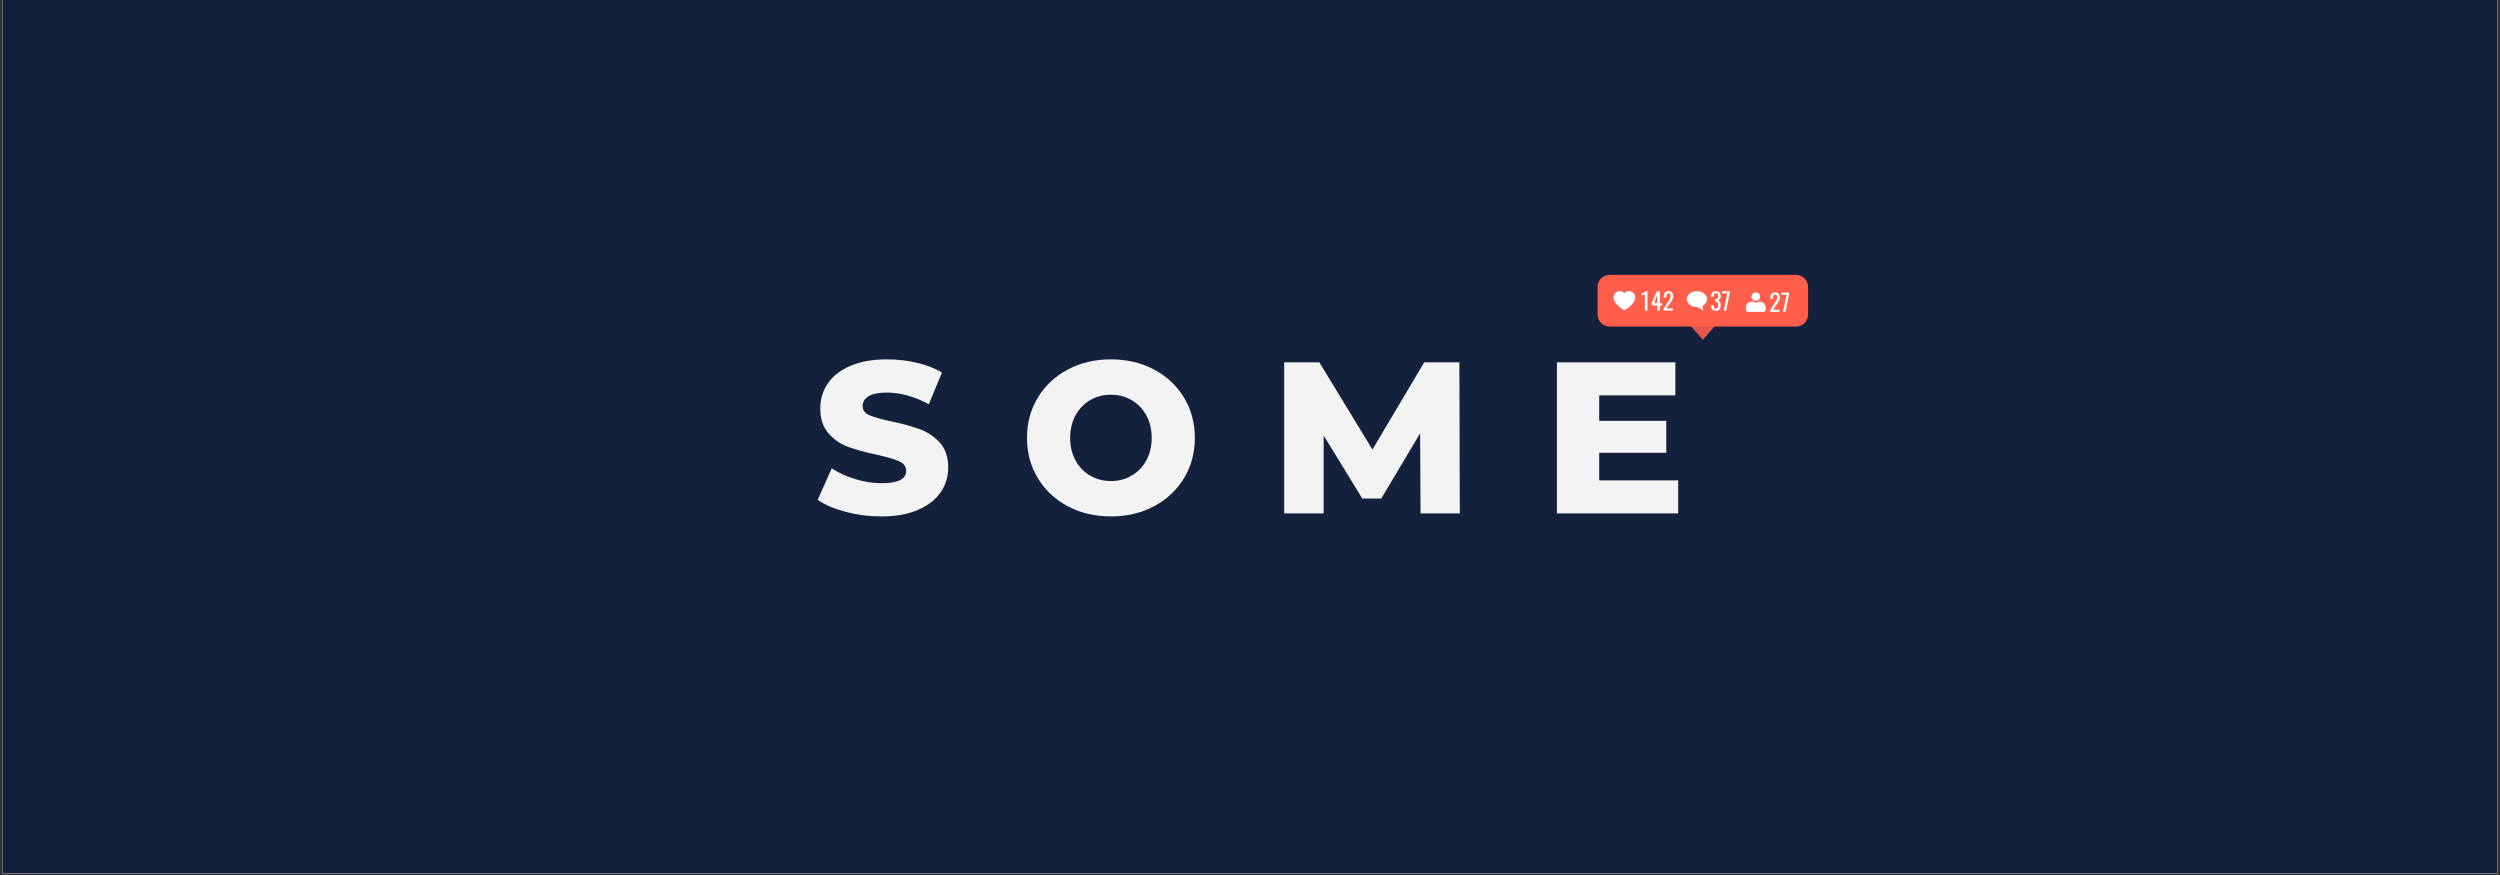 <svg xmlns="http://www.w3.org/2000/svg" xmlns:xlink="http://www.w3.org/1999/xlink" width="2000" zoomAndPan="magnify" viewBox="0 0 1500 525" height="700" preserveAspectRatio="xMidYMid meet" version="1.0"><rect x="0" y="0" width="1500" height="525" fill="#333333" stroke="none"/><defs><g/><clipPath id="c5a69693bf"><path d="M 1.426 0 L 1498.574 0 L 1498.574 524 L 1.426 524 Z M 1.426 0 " clip-rule="nonzero"/></clipPath><clipPath id="f17c793862"><path d="M 1014 195 L 1029.57 195 L 1029.57 203.832 L 1014 203.832 Z M 1014 195 " clip-rule="nonzero"/></clipPath><clipPath id="1838c39747"><path d="M 958.559 164.906 L 1084.836 164.906 L 1084.836 195.969 L 958.559 195.969 Z M 958.559 164.906 " clip-rule="nonzero"/></clipPath></defs><g clip-path="url(#c5a69693bf)"><path fill="#ffffff" d="M 1.426 0 L 1498.574 0 L 1498.574 531.488 L 1.426 531.488 Z M 1.426 0 " fill-opacity="1" fill-rule="nonzero"/><path fill="#ffffff" d="M 1.426 0 L 1498.574 0 L 1498.574 524 L 1.426 524 Z M 1.426 0 " fill-opacity="1" fill-rule="nonzero"/><path fill="#14213d" d="M 1.426 0 L 1498.574 0 L 1498.574 524 L 1.426 524 Z M 1.426 0 " fill-opacity="1" fill-rule="nonzero"/></g><g fill="#f3f3f3" fill-opacity="1"><g transform="translate(487.903, 308.038)"><g><path d="M 40.906 1.812 C 33.57 1.812 26.453 0.906 19.547 -0.906 C 12.641 -2.719 7.031 -5.133 2.719 -8.156 L 11.141 -27.062 C 15.191 -24.383 19.891 -22.223 25.234 -20.578 C 30.586 -18.941 35.852 -18.125 41.031 -18.125 C 50.875 -18.125 55.797 -20.582 55.797 -25.5 C 55.797 -28.094 54.391 -30.016 51.578 -31.266 C 48.773 -32.516 44.27 -33.832 38.062 -35.219 C 31.238 -36.676 25.539 -38.242 20.969 -39.922 C 16.395 -41.609 12.469 -44.305 9.188 -48.016 C 5.906 -51.734 4.266 -56.742 4.266 -63.047 C 4.266 -68.566 5.773 -73.547 8.797 -77.984 C 11.816 -82.43 16.328 -85.945 22.328 -88.531 C 28.328 -91.125 35.688 -92.422 44.406 -92.422 C 50.352 -92.422 56.219 -91.754 62 -90.422 C 67.789 -89.086 72.883 -87.125 77.281 -84.531 L 69.391 -65.5 C 60.754 -70.164 52.379 -72.5 44.266 -72.5 C 39.18 -72.5 35.473 -71.742 33.141 -70.234 C 30.805 -68.723 29.641 -66.758 29.641 -64.344 C 29.641 -61.926 31.02 -60.113 33.781 -58.906 C 36.551 -57.695 41 -56.441 47.125 -55.141 C 54.031 -53.68 59.742 -52.109 64.266 -50.422 C 68.797 -48.734 72.723 -46.055 76.047 -42.391 C 79.367 -38.723 81.031 -33.738 81.031 -27.438 C 81.031 -22 79.52 -17.078 76.5 -12.672 C 73.477 -8.273 68.945 -4.758 62.906 -2.125 C 56.875 0.5 49.539 1.812 40.906 1.812 Z M 40.906 1.812 "/></g></g></g><g fill="#f3f3f3" fill-opacity="1"><g transform="translate(611.795, 308.038)"><g><path d="M 54.766 1.812 C 45.18 1.812 36.566 -0.211 28.922 -4.266 C 21.285 -8.328 15.289 -13.938 10.938 -21.094 C 6.582 -28.258 4.406 -36.332 4.406 -45.312 C 4.406 -54.281 6.582 -62.348 10.938 -69.516 C 15.289 -76.68 21.285 -82.289 28.922 -86.344 C 36.566 -90.395 45.18 -92.422 54.766 -92.422 C 64.336 -92.422 72.941 -90.395 80.578 -86.344 C 88.223 -82.289 94.223 -76.68 98.578 -69.516 C 102.93 -62.348 105.109 -54.281 105.109 -45.312 C 105.109 -36.332 102.93 -28.258 98.578 -21.094 C 94.223 -13.938 88.223 -8.328 80.578 -4.266 C 72.941 -0.211 64.336 1.812 54.766 1.812 Z M 54.766 -19.422 C 59.336 -19.422 63.477 -20.5 67.188 -22.656 C 70.895 -24.812 73.828 -27.852 75.984 -31.781 C 78.141 -35.707 79.219 -40.219 79.219 -45.312 C 79.219 -50.406 78.141 -54.914 75.984 -58.844 C 73.828 -62.77 70.895 -65.812 67.188 -67.969 C 63.477 -70.125 59.336 -71.203 54.766 -71.203 C 50.18 -71.203 46.035 -70.125 42.328 -67.969 C 38.617 -65.812 35.688 -62.77 33.531 -58.844 C 31.375 -54.914 30.297 -50.406 30.297 -45.312 C 30.297 -40.219 31.375 -35.707 33.531 -31.781 C 35.688 -27.852 38.617 -24.812 42.328 -22.656 C 46.035 -20.5 50.18 -19.422 54.766 -19.422 Z M 54.766 -19.422 "/></g></g></g><g fill="#f3f3f3" fill-opacity="1"><g transform="translate(761.45, 308.038)"><g><path d="M 90.875 0 L 90.625 -48.031 L 67.312 -8.938 L 55.922 -8.938 L 32.75 -46.734 L 32.75 0 L 9.062 0 L 9.062 -90.625 L 30.156 -90.625 L 62.016 -38.312 L 93.078 -90.625 L 114.172 -90.625 L 114.438 0 Z M 90.875 0 "/></g></g></g><g fill="#f3f3f3" fill-opacity="1"><g transform="translate(925.085, 308.038)"><g><path d="M 81.812 -19.812 L 81.812 0 L 9.062 0 L 9.062 -90.625 L 80.125 -90.625 L 80.125 -70.812 L 34.438 -70.812 L 34.438 -55.531 L 74.688 -55.531 L 74.688 -36.375 L 34.438 -36.375 L 34.438 -19.812 Z M 81.812 -19.812 "/></g></g></g><g clip-path="url(#f17c793862)"><path fill="#e5574c" d="M 1021.699 203.844 L 1014.066 195.156 L 1029.328 195.156 Z M 1021.699 203.844 " fill-opacity="1" fill-rule="nonzero"/></g><g clip-path="url(#1838c39747)"><path fill="#ff5f4a" d="M 1077.559 164.906 L 965.836 164.906 C 961.816 164.906 958.559 168.125 958.559 172.098 L 958.559 188.73 C 958.559 192.703 961.816 195.926 965.836 195.926 L 1077.559 195.926 C 1081.578 195.926 1084.836 192.703 1084.836 188.73 L 1084.836 172.098 C 1084.836 168.125 1081.578 164.906 1077.559 164.906 " fill-opacity="1" fill-rule="nonzero"/></g><path fill="#ffffff" d="M 974.648 175.777 C 971.176 172.969 967.727 176.078 968.098 178.879 C 968.637 182.926 974.648 186.156 974.648 186.156 C 974.648 186.156 980.664 182.926 981.199 178.879 C 981.574 176.078 978.121 172.969 974.648 175.777 " fill-opacity="1" fill-rule="nonzero"/><path fill="#ffffff" d="M 986.957 176.805 C 986.938 176.832 986.645 176.898 986.082 177 C 985.523 177.105 985.137 177.18 984.926 177.215 L 984.926 176.062 C 986.098 175.785 986.898 175.367 987.328 174.809 L 988.496 174.809 L 988.496 186.348 L 986.957 186.348 L 986.957 176.805 " fill-opacity="1" fill-rule="nonzero"/><path fill="#ffffff" d="M 994.418 181.875 L 994.418 176.746 L 992.617 181.875 Z M 994.418 183.312 L 991.062 183.312 L 991.062 181.617 L 994.059 174.809 L 995.977 174.809 L 995.977 181.875 L 997.27 181.875 L 997.27 183.312 L 995.977 183.312 L 995.977 186.348 L 994.418 186.348 L 994.418 183.312 " fill-opacity="1" fill-rule="nonzero"/><path fill="#ffffff" d="M 998.148 185.266 L 1001.117 180.691 C 1001.262 180.465 1001.359 180.32 1001.406 180.266 C 1001.742 179.734 1001.988 179.289 1002.141 178.938 C 1002.293 178.59 1002.371 178.164 1002.371 177.672 C 1002.371 177.121 1002.277 176.699 1002.098 176.402 C 1001.914 176.109 1001.617 175.961 1001.203 175.961 C 1000.281 175.961 999.82 176.672 999.82 178.086 L 999.82 178.469 L 998.281 178.469 L 998.281 178.07 C 998.281 176.988 998.504 176.156 998.957 175.578 C 999.41 175 1000.133 174.707 1001.133 174.707 C 1002.055 174.707 1002.75 174.969 1003.223 175.484 C 1003.691 176.004 1003.926 176.734 1003.926 177.684 C 1003.926 178.152 1003.871 178.566 1003.762 178.934 C 1003.652 179.297 1003.52 179.613 1003.367 179.879 C 1003.211 180.145 1002.973 180.527 1002.645 181.02 L 999.965 185.066 L 1003.652 185.066 L 1003.652 186.348 L 998.148 186.348 L 998.148 185.266 " fill-opacity="1" fill-rule="nonzero"/><path fill="#ffffff" d="M 1027.434 185.699 C 1026.949 185.184 1026.707 184.453 1026.707 183.512 L 1026.707 183.129 L 1028.234 183.129 L 1028.234 183.383 C 1028.254 183.973 1028.359 184.426 1028.543 184.738 C 1028.73 185.051 1029.07 185.207 1029.559 185.207 C 1030.078 185.207 1030.434 185.031 1030.617 184.676 C 1030.805 184.316 1030.898 183.789 1030.898 183.086 C 1030.898 182.438 1030.781 181.934 1030.539 181.57 C 1030.301 181.203 1029.91 181 1029.371 180.965 C 1029.336 180.953 1029.262 180.949 1029.156 180.949 L 1029.156 179.422 L 1029.359 179.422 C 1029.906 179.406 1030.301 179.262 1030.539 178.996 C 1030.781 178.73 1030.898 178.289 1030.898 177.672 C 1030.898 177.102 1030.805 176.672 1030.613 176.383 C 1030.418 176.094 1030.074 175.949 1029.574 175.949 C 1029.074 175.949 1028.73 176.105 1028.543 176.418 C 1028.359 176.73 1028.254 177.191 1028.234 177.801 L 1028.234 178.043 L 1026.707 178.043 L 1026.707 177.656 C 1026.707 176.719 1026.949 175.992 1027.434 175.477 C 1027.922 174.965 1028.633 174.707 1029.574 174.707 C 1030.516 174.707 1031.227 174.969 1031.715 175.484 C 1032.199 176.004 1032.441 176.73 1032.441 177.672 C 1032.441 178.348 1032.293 178.895 1031.996 179.324 C 1031.695 179.754 1031.289 180.043 1030.77 180.191 C 1031.297 180.355 1031.711 180.684 1032 181.176 C 1032.293 181.672 1032.441 182.305 1032.441 183.086 C 1032.441 184.16 1032.207 184.992 1031.742 185.586 C 1031.277 186.18 1030.551 186.477 1029.559 186.477 C 1028.629 186.477 1027.922 186.219 1027.434 185.699 " fill-opacity="1" fill-rule="nonzero"/><path fill="#ffffff" d="M 1036.375 176.004 L 1033.25 176.004 L 1033.25 174.809 L 1037.918 174.809 L 1037.918 175.551 L 1035.754 186.348 L 1034.27 186.348 L 1036.375 176.004 " fill-opacity="1" fill-rule="nonzero"/><path fill="#ffffff" d="M 1024.23 179.469 C 1024.23 176.82 1021.516 174.672 1018.168 174.672 C 1014.82 174.672 1012.105 176.82 1012.105 179.469 C 1012.105 182.121 1014.82 184.266 1018.168 184.266 C 1018.305 184.266 1018.441 184.262 1018.578 184.254 L 1021.93 186.348 L 1021.625 183.41 C 1023.199 182.543 1024.23 181.102 1024.23 179.469 " fill-opacity="1" fill-rule="nonzero"/><path fill="#ffffff" d="M 1062.113 186.02 L 1065.078 181.449 C 1065.223 181.223 1065.32 181.078 1065.367 181.02 C 1065.703 180.488 1065.949 180.047 1066.105 179.695 C 1066.258 179.344 1066.332 178.922 1066.332 178.43 C 1066.332 177.879 1066.242 177.457 1066.059 177.16 C 1065.879 176.867 1065.578 176.719 1065.168 176.719 C 1064.246 176.719 1063.785 177.426 1063.785 178.844 L 1063.785 179.227 L 1062.242 179.227 L 1062.242 178.828 C 1062.242 177.746 1062.469 176.914 1062.918 176.336 C 1063.371 175.754 1064.094 175.465 1065.094 175.465 C 1066.016 175.465 1066.715 175.723 1067.184 176.242 C 1067.656 176.762 1067.891 177.492 1067.891 178.441 C 1067.891 178.91 1067.836 179.324 1067.727 179.688 C 1067.613 180.055 1067.48 180.371 1067.328 180.637 C 1067.172 180.902 1066.934 181.281 1066.609 181.777 L 1063.93 185.824 L 1067.617 185.824 L 1067.617 187.105 L 1062.113 187.105 L 1062.113 186.02 " fill-opacity="1" fill-rule="nonzero"/><path fill="#ffffff" d="M 1071.922 176.762 L 1068.797 176.762 L 1068.797 175.566 L 1073.465 175.566 L 1073.465 176.305 L 1071.305 187.105 L 1069.82 187.105 L 1071.922 176.762 " fill-opacity="1" fill-rule="nonzero"/><path fill="#ffffff" d="M 1058.195 187.105 C 1058.879 187.105 1059.43 186.559 1059.43 185.883 L 1059.43 185.062 C 1059.426 184.211 1059.344 182.758 1058.609 182.086 C 1057.812 181.375 1056.504 181.094 1055.559 180.793 C 1055.316 180.988 1055.051 181.145 1054.766 181.266 C 1054.352 181.438 1053.914 181.523 1053.465 181.523 C 1053.016 181.523 1052.574 181.438 1052.164 181.266 C 1051.879 181.145 1051.613 180.988 1051.371 180.793 C 1050.426 181.094 1049.117 181.375 1048.316 182.086 C 1047.586 182.758 1047.504 184.211 1047.496 185.062 L 1047.496 185.883 C 1047.496 186.559 1048.051 187.105 1048.734 187.105 L 1058.195 187.105 " fill-opacity="1" fill-rule="nonzero"/><path fill="#ffffff" d="M 1053.465 175.43 C 1052.027 175.43 1050.863 176.582 1050.863 178 C 1050.863 179.039 1051.488 179.934 1052.383 180.34 C 1052.711 180.488 1053.078 180.57 1053.465 180.57 C 1053.852 180.57 1054.219 180.488 1054.547 180.34 C 1055.441 179.934 1056.062 179.039 1056.062 178 C 1056.062 176.582 1054.898 175.43 1053.465 175.43 " fill-opacity="1" fill-rule="nonzero"/></svg>